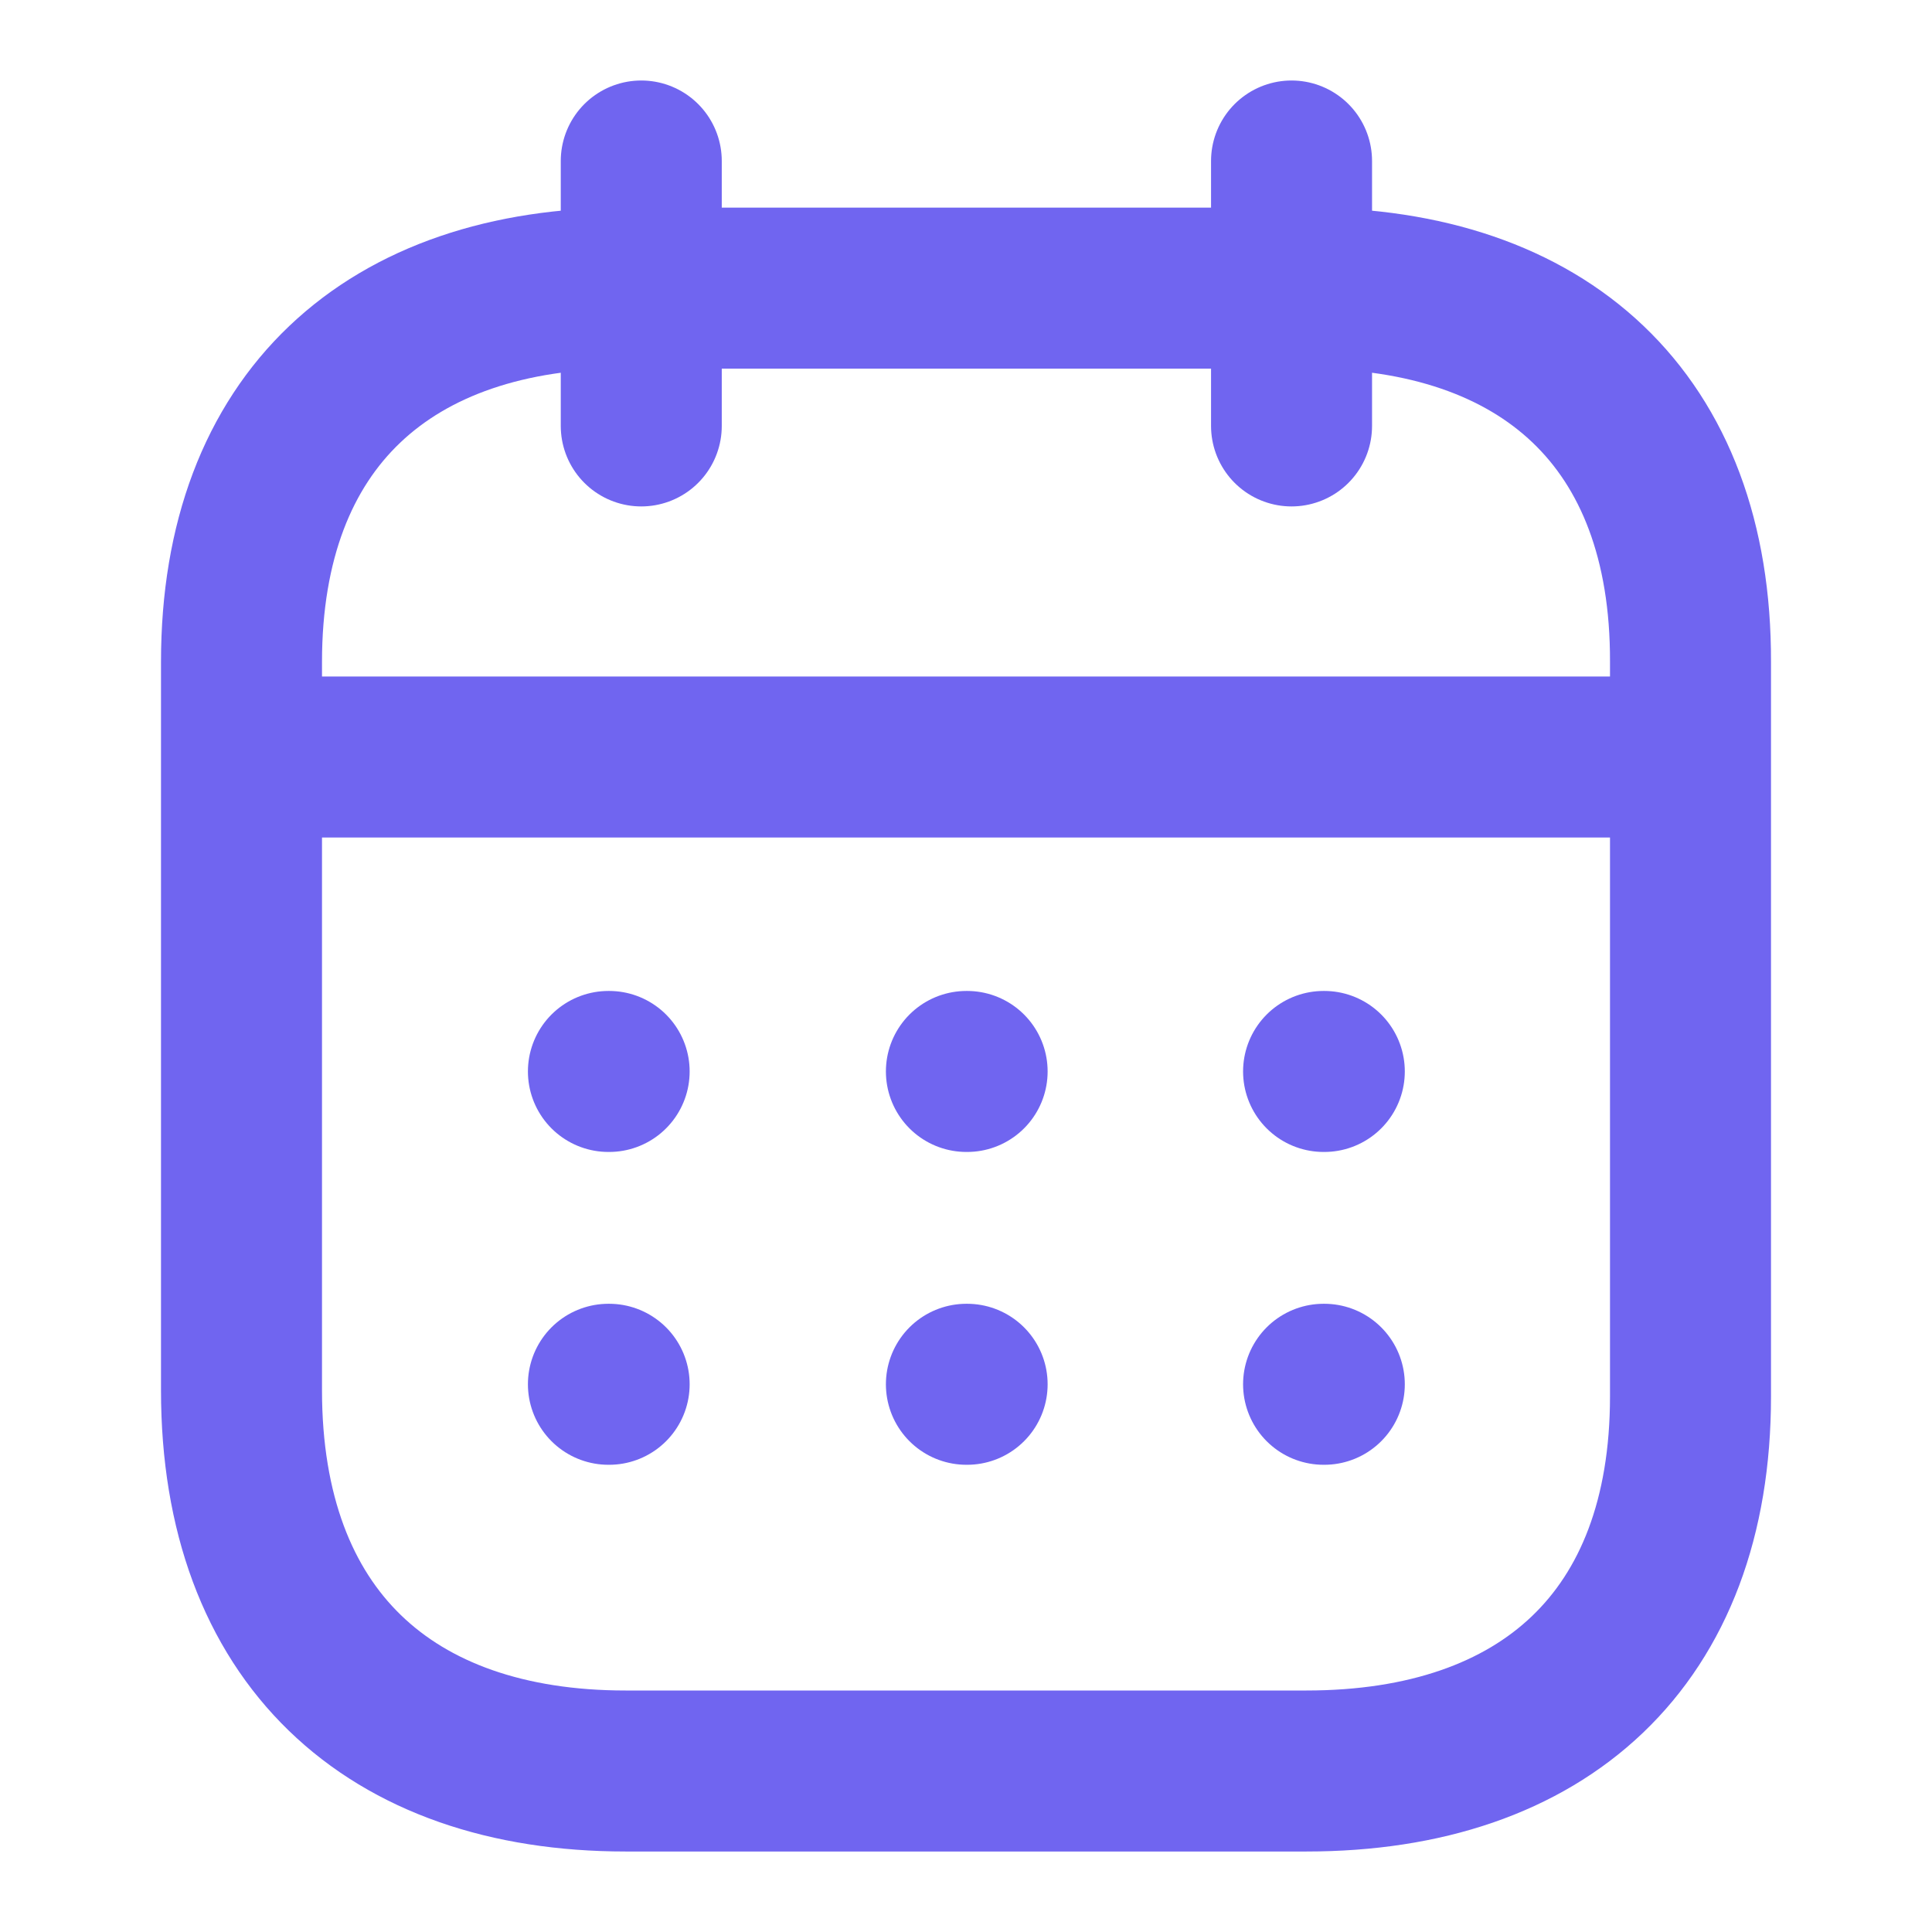 <svg width="24" height="24" viewBox="0 0 24 24" fill="none" xmlns="http://www.w3.org/2000/svg">
<path d="M3.093 9.404H20.917" stroke="#7065F0" stroke-width="2" stroke-linecap="round" stroke-linejoin="round"/>
<path d="M16.442 13.31H16.451" stroke="#7065F0" stroke-width="2" stroke-linecap="round" stroke-linejoin="round"/>
<path d="M12.005 13.31H12.014" stroke="#7065F0" stroke-width="2" stroke-linecap="round" stroke-linejoin="round"/>
<path d="M7.558 13.31H7.567" stroke="#7065F0" stroke-width="2" stroke-linecap="round" stroke-linejoin="round"/>
<path d="M16.442 17.196H16.451" stroke="#7065F0" stroke-width="2" stroke-linecap="round" stroke-linejoin="round"/>
<path d="M12.005 17.196H12.014" stroke="#7065F0" stroke-width="2" stroke-linecap="round" stroke-linejoin="round"/>
<path d="M7.558 17.196H7.567" stroke="#7065F0" stroke-width="2" stroke-linecap="round" stroke-linejoin="round"/>
<path d="M16.044 2V5.291" stroke="#7065F0" stroke-width="2" stroke-linecap="round" stroke-linejoin="round"/>
<path d="M7.966 2V5.291" stroke="#7065F0" stroke-width="2" stroke-linecap="round" stroke-linejoin="round"/>
<path fill-rule="evenodd" clip-rule="evenodd" d="M16.238 3.579H7.771C4.834 3.579 3 5.215 3 8.222V17.272C3 20.326 4.834 22 7.771 22H16.229C19.175 22 21 20.355 21 17.348V8.222C21.009 5.215 19.184 3.579 16.238 3.579Z" stroke="#7065F0" stroke-width="2" stroke-linecap="round" stroke-linejoin="round"/>
</svg>
